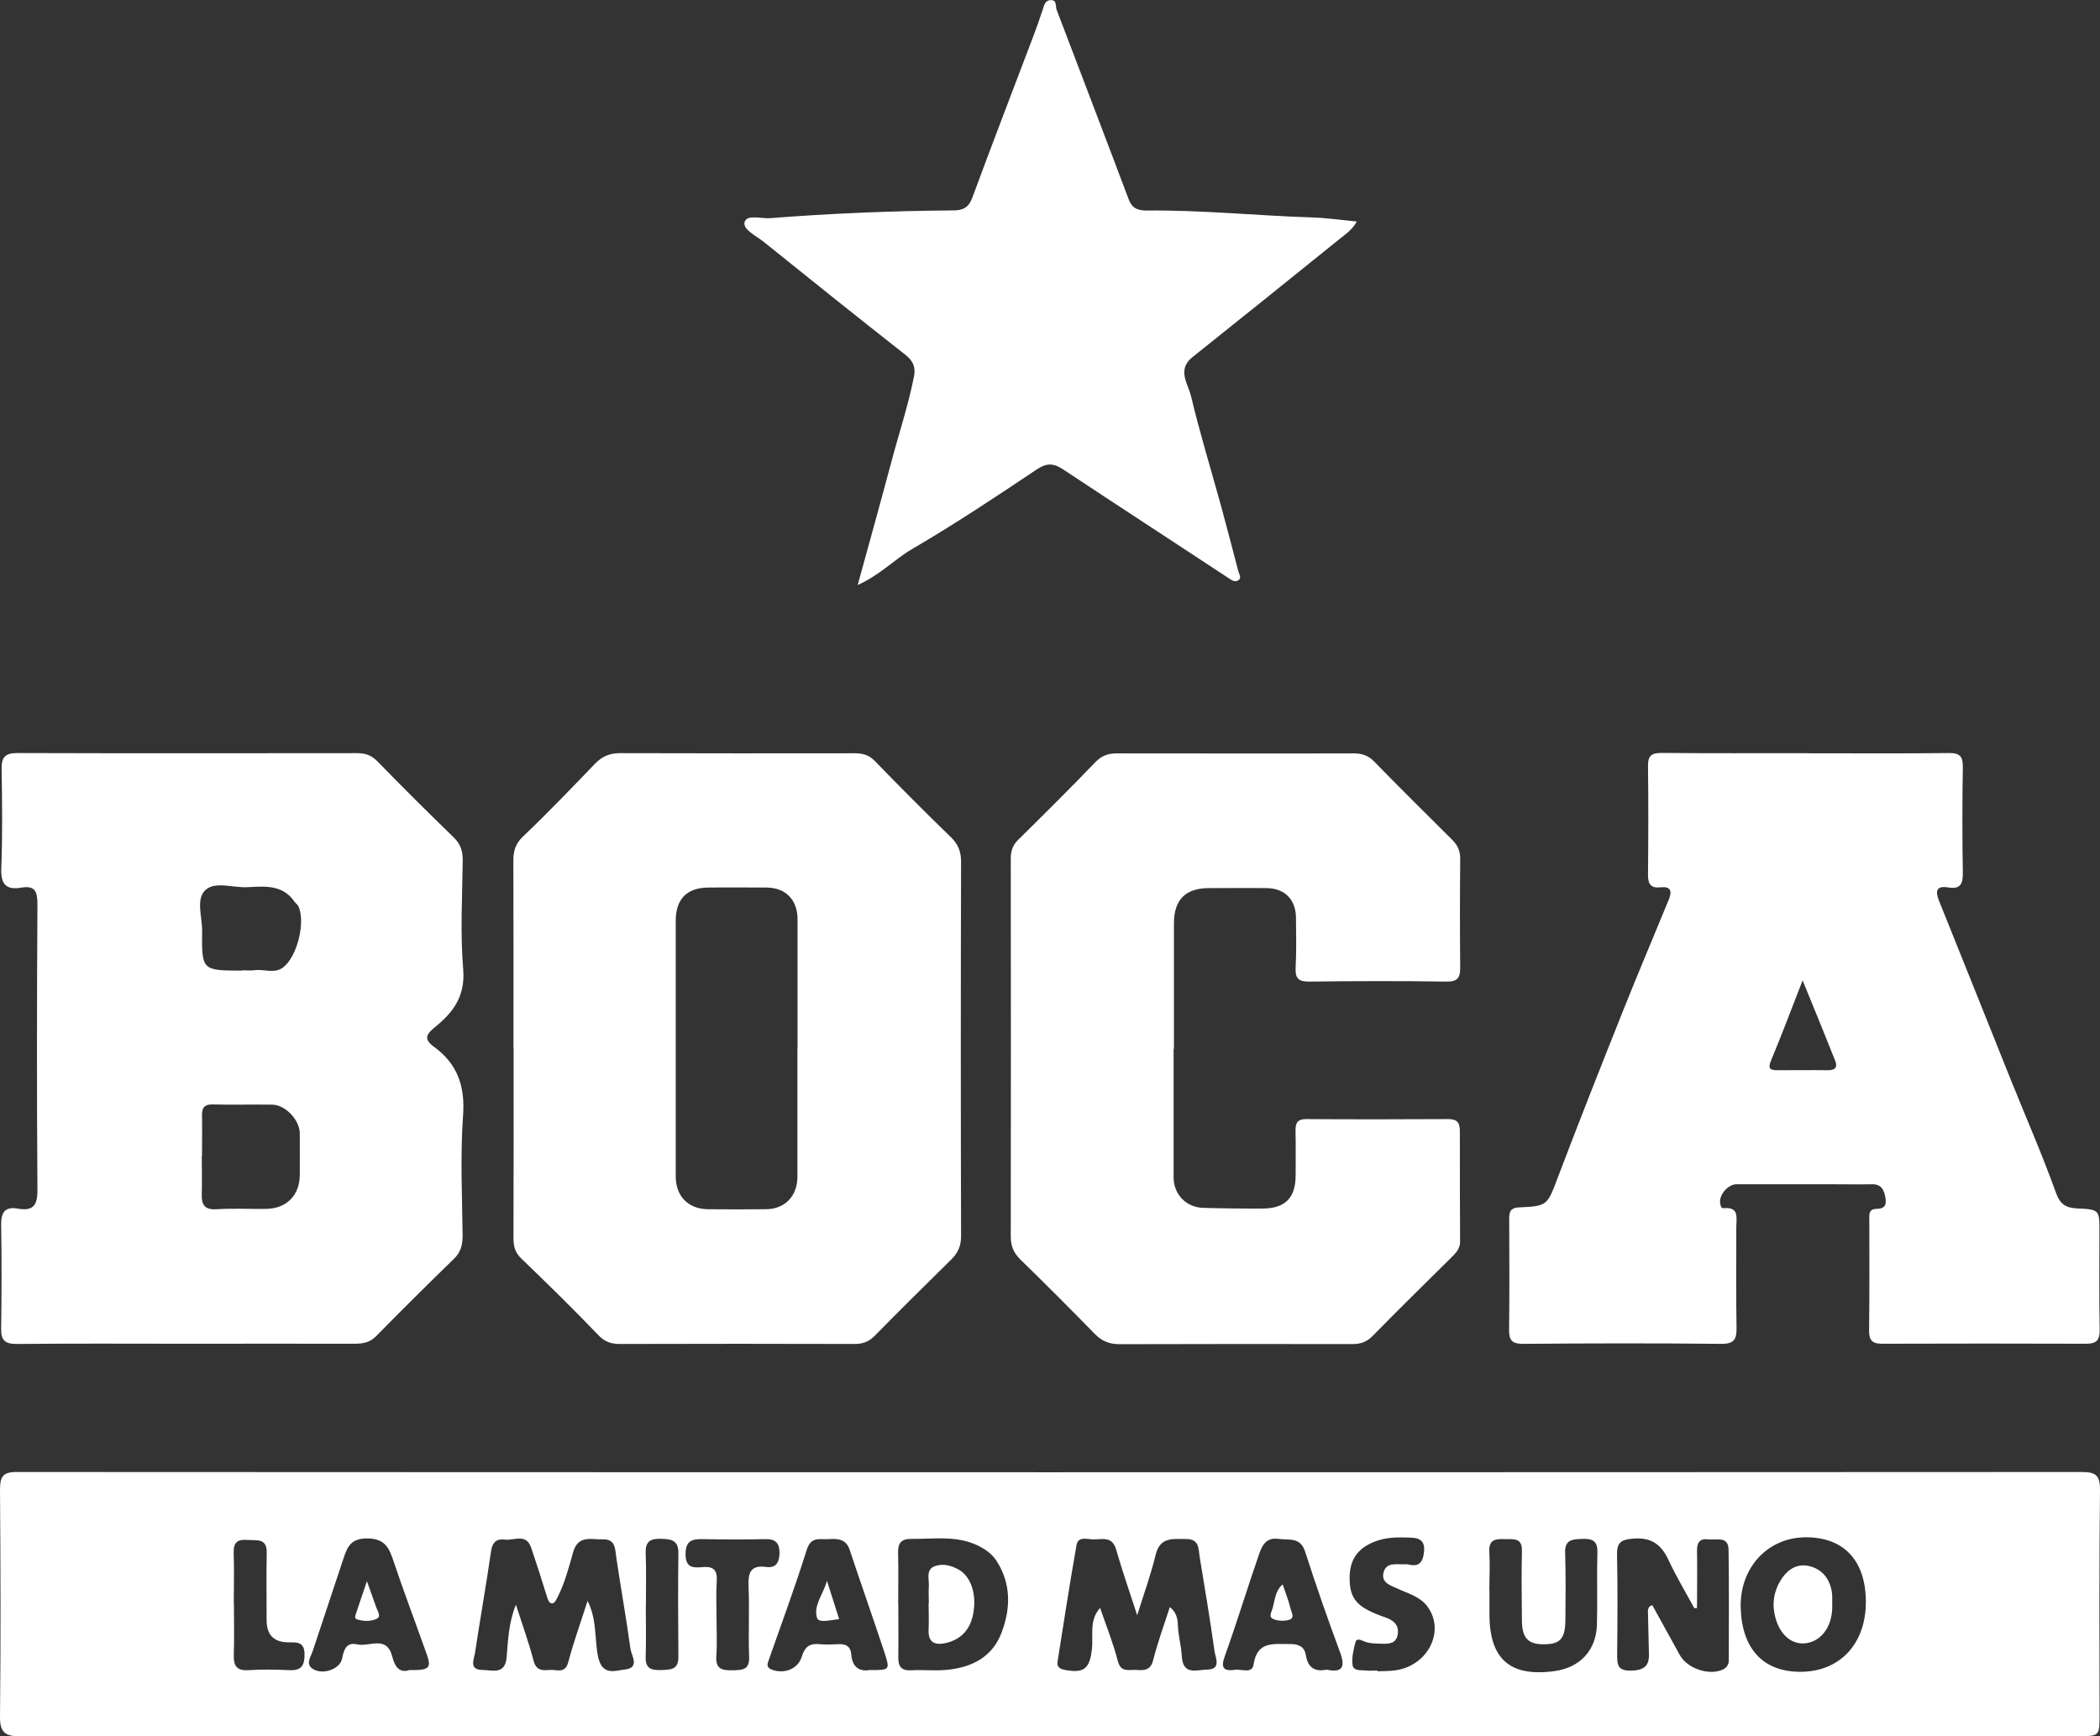 <?xml version="1.0" encoding="UTF-8"?>
<svg id="Capa_2" data-name="Capa 2" xmlns="http://www.w3.org/2000/svg" viewBox="0 0 181.71 150.27">
  <rect x="0" y="0" width="181.71" height="150.27" fill="#333333" stroke="none"/>
  <defs>
    <style>
      .cls-1 {
        fill: #fff;
      }
    </style>
  </defs>
  <g id="Capa_1-2" data-name="Capa 1">
    <g>
      <path class="cls-1" d="M90.81,150.24c-29.67,0-59.35-.01-89.02,.03-1.36,0-1.81-.34-1.79-1.75,.07-6.52,.05-13.05,0-19.57,0-1.12,.2-1.57,1.47-1.56,59.54,.03,119.08,.03,178.62,0,1.22,0,1.63,.24,1.62,1.56-.08,6.48-.04,12.95-.04,19.43,0,1.86,0,1.87-1.83,1.87-25.24,0-50.49,0-75.73,0-4.43,0-8.86,0-13.29,0Zm10.42-11.15c.55,.42,.67,.97,.69,1.55,.03,.91,.29,1.79,.34,2.68,.09,1.72,1.31,1.18,2.18,1.17,1.27-.01,.73-1.02,.65-1.6-.38-2.71-.83-5.42-1.28-8.12-.12-.71,0-1.59-1.19-1.58-1.15,0-2.25-.2-2.63,1.39-.42,1.74-1.04,3.43-1.59,5.21-.63-1.94-1.28-3.81-1.83-5.71-.34-1.17-1.23-.84-1.98-.86-.51,0-1.3-.3-1.44,.49-.59,3.35-1.11,6.72-1.64,10.08-.08,.48,.21,.65,.65,.73,1.63,.3,2.13-.1,2.32-1.79,.14-1.18-.27-2.49,.71-3.58,.54,1.58,1.14,3.06,1.53,4.59,.26,1.02,.93,.75,1.54,.78,.65,.03,1.28,.11,1.52-.84,.39-1.54,.94-3.04,1.44-4.59Zm-50.39-.55c.82,1.63,.6,3.27,.9,4.79,.35,1.74,1.47,1.25,2.34,1.15,1.31-.15,.56-1.18,.47-1.8-.36-2.63-.83-5.24-1.22-7.87-.11-.77-.06-1.62-1.17-1.59-.98,.03-2.13-.4-2.56,1.09-.37,1.3-.71,2.62-1.32,3.85-.14,.27-.28,.6-.51,.6-.27,0-.37-.35-.46-.64-.43-1.4-.88-2.79-1.35-4.18-.43-1.29-1.53-.58-2.32-.7-.62-.09-1.03,.2-1.14,.95-.43,2.96-.95,5.9-1.4,8.86-.09,.58-.54,1.45,.63,1.47,.87,.01,1.99,.45,2.11-1.12,.12-1.48,.18-2.99,.8-4.53,.55,1.71,1.11,3.26,1.53,4.85,.22,.87,.78,.86,1.4,.8,.58-.06,1.32,.38,1.6-.67,.45-1.72,1.06-3.39,1.67-5.3Zm96.01,.62c-.08,0-.16,.01-.24,.02-.76-1.4-1.58-2.76-2.25-4.2-.64-1.36-1.51-1.96-3.09-1.82-1.08,.09-1.37,.39-1.35,1.43,.06,2.85,.04,5.71,.01,8.57,0,.85,0,1.44,1.17,1.42,1.07-.02,1.62-.32,1.58-1.45-.04-1.14-.04-2.28-.08-3.42-.01-.34-.06-.66,.37-.8,.79,1.44,1.58,2.88,2.38,4.32,.65,1.18,2.56,1.81,3.74,1.25,.33-.16,.5-.43,.5-.8,0-3.19,.03-6.38-.02-9.57-.02-1.21-1.05-.8-1.73-.89-.75-.1-1.01,.26-1,.98,.03,1.66,0,3.31,0,4.97Zm14.6-.6c-.03-3.53-1.93-5.54-5.22-5.52-3.28,.02-5.72,2.64-5.61,6.14,.12,3.55,1.98,5.54,5.25,5.5,3.38-.04,5.61-2.47,5.58-6.12Zm-83.72,.24c0,1.52,.02,3.04,0,4.56-.02,.81,.21,1.25,1.13,1.19,.99-.06,2,.06,2.99-.03,2.16-.19,3.98-1.06,4.8-3.19,.81-2.11,.86-4.27-.43-6.26-.3-.46-.73-.83-1.24-1.12-1.94-1.13-4.05-.75-6.12-.77-.87-.01-1.17,.35-1.15,1.2,.04,1.47,.01,2.95,.01,4.42Zm51.15-1.24c0,.71,0,1.43,0,2.14,0,3.89,1.79,5.45,5.64,4.92,2.18-.3,3.59-1.78,3.66-4,.06-2.09-.02-4.19,.04-6.29,.03-1.02-.48-1.18-1.33-1.15-.84,.03-1.5,.06-1.46,1.2,.06,1.95,.04,3.91,.02,5.86-.02,1.59-.47,2.06-1.87,2.06-1.37,0-1.88-.54-1.89-2.07-.02-2-.05-4,0-6,.03-1.15-.7-1.02-1.42-1.03-.76-.02-1.46-.04-1.4,1.07,.06,1.09,.01,2.19,0,3.29Zm-14.08,6.94c1.38,.28,1.62-.24,1.15-1.52-1.07-2.88-2.08-5.78-3.02-8.7-.42-1.29-1.38-.97-2.28-1.1-1.1-.16-1.44,.57-1.7,1.31-1.02,2.94-1.92,5.92-2.97,8.84-.38,1.05-.08,1.31,.89,1.18,.56-.08,1.48,.37,1.6-.46,.31-2.08,1.77-1.75,3.17-1.77,.75-.01,1.24,.26,1.35,.94,.17,1.08,.74,1.48,1.8,1.28Zm-39.5,.03c1.7,.01,1.73,0,1.22-1.56-.98-2.95-2.01-5.87-2.99-8.82-.31-.95-1.01-1.01-1.81-.95-.75,.06-1.53-.28-1.91,.91-1,3.19-2.16,6.33-3.27,9.49-.14,.39-.28,.7,.26,.9,1.06,.39,2.25-.05,2.58-1.14,.26-.85,.69-1.16,1.54-1.07,.52,.05,1.05,.03,1.57,0,.65-.03,1.11,.13,1.17,.9,.08,1.07,.69,1.51,1.64,1.33Zm-39.88,0c1.72,.03,1.93-.17,1.51-1.35-.99-2.79-2.04-5.56-2.98-8.37-.4-1.17-.95-1.7-2.31-1.67-1.38,.04-1.63,.87-1.95,1.83-.88,2.64-1.75,5.27-2.63,7.91-.18,.55-.69,1.17,.09,1.6,.87,.47,2.27-.06,2.45-.93,.16-.79,.36-1.46,1.32-1.24,1.04,.24,2.55-.84,3.03,1.08,.19,.75,.56,1.45,1.47,1.14Zm83.78,.05s0,.04,0,.06c.52-.03,1.05-.01,1.57-.09,2.83-.42,4.31-3.44,2.72-5.55-.63-.83-1.63-1.08-2.52-1.5-.57-.27-1.52-.49-1.24-1.46,.24-.83,1.05-.65,1.7-.66,.14,0,.29-.02,.43,.01,.96,.25,1.27-.22,1.36-1.1,.09-.91-.35-1.2-1.15-1.22-.95-.03-1.89-.06-2.82,.24-1.69,.55-2.5,1.59-2.47,3.34,.03,1.78,.68,2.49,3.08,3.32,.7,.24,1.19,.63,1.09,1.43-.11,.83-.73,.88-1.39,.85-.52-.02-1.05,0-1.54-.21-.25-.11-.64-.29-.73,.07-.17,.63-.33,1.31-.26,1.95,.07,.59,.74,.46,1.19,.51,.33,.04,.67,0,1,0Zm-57.2-4.51c0,1.09,.06,2.19-.02,3.28-.07,1.11,.52,1.22,1.4,1.2,.83-.02,1.49,0,1.44-1.17-.08-2.04,.04-4.09-.05-6.13-.05-1.19,.21-1.82,1.53-1.64,.9,.12,1.14-.47,1.15-1.23,0-.81-.32-1.2-1.2-1.18-1.81,.04-3.61,.03-5.42,0-.93-.02-1.51,.12-1.51,1.3,0,1.21,.68,1.19,1.47,1.12,.91-.08,1.29,.23,1.23,1.19-.07,1.09-.02,2.19-.02,3.28Zm-41.76-1.29c0,1.47,.04,2.95-.01,4.42-.03,.95,.23,1.41,1.28,1.34,1.18-.08,2.38-.05,3.56,0,1.02,.04,1.29-.42,1.28-1.38,0-1.13-.72-1.02-1.44-1.03q-1.83-.03-1.84-1.89c0-1.95-.03-3.9,.01-5.85,.03-1.31-.88-1.06-1.66-1.12-.83-.07-1.23,.18-1.2,1.1,.05,1.47,.01,2.95,.01,4.42Zm35.64,.18h0c0,1.47,.04,2.94-.01,4.41-.04,1,.44,1.19,1.31,1.16,.82-.03,1.53,0,1.52-1.13-.02-2.99-.04-5.98,0-8.97,.02-1.21-.69-1.23-1.57-1.26-.9-.02-1.29,.28-1.26,1.23,.06,1.52,.02,3.04,.02,4.56Z"/>
      <path class="cls-1" d="M16.17,116.29c-4.91,0-9.81-.03-14.72,.02-1,0-1.36-.3-1.35-1.29,.04-3,.05-6,0-9-.02-1.11,.33-1.62,1.47-1.42,1.35,.24,1.68-.35,1.67-1.65-.06-8.24-.05-16.48,0-24.72,0-1.11-.23-1.61-1.41-1.41-1.27,.22-1.77-.28-1.72-1.64,.11-2.85,.08-5.71,.03-8.57-.02-1.03,.24-1.44,1.35-1.44,9.81,.03,19.62,.02,29.44,.01,.7,0,1.22,.19,1.74,.72,2.16,2.22,4.36,4.41,6.59,6.57,.6,.58,.79,1.19,.78,2.01-.04,3.14-.22,6.3,.04,9.42,.19,2.31-.87,3.72-2.43,4.98-.78,.63-1.01,1.05-.09,1.72,2.01,1.46,2.69,3.38,2.51,5.91-.25,3.46-.08,6.95-.04,10.42,0,.8-.15,1.43-.75,2.01-2.27,2.21-4.52,4.44-6.74,6.7-.57,.58-1.19,.65-1.91,.65-4.81-.01-9.62,0-14.43,0h0Zm1.3-16.26s0,0-.01,0c0,1.09,.03,2.19,0,3.28-.04,.93,.22,1.41,1.29,1.34,1.42-.09,2.85-.01,4.28-.03,1.79-.03,2.91-1.19,2.91-2.97,0-1.19,.01-2.38,0-3.57-.01-1.15-1.24-2.46-2.37-2.48-1.71-.03-3.43,.03-5.14-.02-.8-.02-.97,.34-.95,1.02,.02,1.14,0,2.28,0,3.42Zm3.5-16.06c.33,0,.67,.04,1,0,.86-.14,1.79,.36,2.58-.29,1.18-.97,1.89-3.85,1.28-5.23-.07-.16-.25-.27-.35-.42-1.04-1.51-2.61-1.32-4.12-1.25-1.22,.05-2.75-.52-3.58,.24-.86,.79-.27,2.35-.29,3.57-.04,3.4-.01,3.4,3.47,3.41Z"/>
      <path class="cls-1" d="M156.34,65.19c4.1,0,8.19,.03,12.29-.02,.97-.01,1.22,.3,1.21,1.22-.05,3.05-.05,6.1,0,9.14,.02,.98-.22,1.45-1.28,1.27-.97-.16-1.13,.28-.79,1.13,2.09,5.17,4.15,10.36,6.23,15.54,1.31,3.25,2.72,6.47,3.9,9.76,.37,1.04,.9,1.3,1.83,1.35,1.94,.09,1.94,.11,1.93,2.08,0,2.81-.03,5.62,.02,8.43,.01,.87-.27,1.2-1.13,1.2-5.91-.02-11.81-.02-17.72,0-.91,0-1.11-.38-1.1-1.21,.04-3.14,.02-6.29,.02-9.43,0-.47-.1-1.02,.61-1.03,.71,0,.9-.33,.78-.99-.12-.68-.36-1.16-1.17-1.14-1.14,.02-2.29,0-3.43,0-2.76,0-5.53,0-8.29,0-.75,0-1.55,.97-1.4,1.67,.04,.18,.06,.42,.31,.4,1.36-.13,1.08,.85,1.08,1.61,0,2.91-.03,5.81,.02,8.72,.02,1.01-.2,1.42-1.32,1.41-5.72-.06-11.43-.05-17.15,0-.97,0-1.22-.32-1.21-1.23,.04-3.14,.02-6.29,.01-9.43,0-.61-.02-1.11,.84-1.15,2.51-.11,2.45-.17,3.4-2.68,1.83-4.82,3.73-9.62,5.64-14.41,1.28-3.21,2.64-6.4,3.95-9.6,.29-.72,.1-1.11-.74-1.01-.81,.09-1.09-.26-1.08-1.07,.03-3.14,.04-6.29,0-9.43-.01-.89,.3-1.13,1.17-1.13,4.19,.04,8.38,.02,12.58,.02Zm-.36,19.65c-.98,2.5-1.81,4.73-2.73,6.93-.3,.7-.1,.85,.54,.85,1.47,0,2.94-.02,4.41,0,.58,0,.82-.26,.61-.79-.89-2.25-1.81-4.48-2.83-6.98Z"/>
      <path class="cls-1" d="M44.43,90.75c0-5.43,.01-10.86-.01-16.28,0-.85,.19-1.47,.86-2.1,2.14-2.04,4.18-4.17,6.23-6.3,.6-.62,1.26-.89,2.12-.89,6.76,.02,13.52,.02,20.29,.01,.69,0,1.24,.12,1.77,.66,2.16,2.23,4.35,4.43,6.58,6.59,.62,.61,.89,1.23,.89,2.12-.03,10.81-.03,21.62,0,32.43,0,.84-.27,1.43-.83,1.99-2.22,2.19-4.45,4.39-6.64,6.62-.51,.52-1.04,.71-1.75,.71-6.76-.02-13.53-.02-20.29,0-.75,0-1.31-.17-1.87-.76-2.17-2.26-4.4-4.45-6.66-6.62-.54-.52-.69-1.04-.69-1.75,.02-5.48,.01-10.95,.01-16.43Zm24.58-.06c0-3.71,0-7.42,0-11.13,0-1.69-1.03-2.74-2.69-2.75-1.66,0-3.33-.02-4.99,0-1.89,0-2.86,.99-2.86,2.88,0,7.37,0,14.74,0,22.12,0,1.71,1.08,2.82,2.78,2.84,1.66,.02,3.33,.01,4.99,0,1.67,0,2.76-1.13,2.76-2.82,0-3.71,0-7.42,0-11.13Z"/>
      <path class="cls-1" d="M101.55,90.75c0,3.71,0,7.43,0,11.14,0,1.47,1.09,2.6,2.55,2.64,1.71,.05,3.43,.07,5.14,.06,1.96,0,2.86-.92,2.87-2.85,0-1.29,.02-2.57-.01-3.86-.01-.68,.14-1.04,.95-1.03,4.09,.03,8.19,.02,12.29,0,.78,0,.98,.35,.98,1.04,0,3.19,0,6.38,.02,9.57,0,.58-.34,.95-.71,1.32-2.29,2.27-4.59,4.52-6.84,6.82-.52,.53-1.04,.72-1.75,.72-6.71-.01-13.43-.01-20.14,.01-.86,0-1.53-.24-2.14-.86-2.13-2.18-4.28-4.34-6.46-6.46-.59-.58-.84-1.17-.84-2,.02-10.9,.01-21.81,0-32.71,0-.66,.17-1.16,.66-1.64,2.25-2.22,4.5-4.45,6.69-6.73,.56-.58,1.17-.74,1.9-.73,6.81,0,13.62,.02,20.43,0,.71,0,1.25,.18,1.76,.7,2.22,2.28,4.49,4.52,6.75,6.77,.46,.46,.7,.94,.7,1.62-.03,3.14-.03,6.28,0,9.43,0,.87-.19,1.25-1.2,1.23-3.95-.06-7.9-.05-11.86,0-.95,.01-1.23-.29-1.18-1.22,.08-1.42,.04-2.86,.03-4.28-.01-1.6-.96-2.57-2.54-2.59-1.67-.02-3.33,0-5,0-2.02,0-3.02,1.01-3.02,3.05,0,3.62,0,7.24,0,10.86Z"/>
      <path class="cls-1" d="M74.22,50.61c1.04-3.78,2-7.23,2.92-10.68,.65-2.45,1.46-4.87,1.95-7.37,.15-.76-.07-1.32-.73-1.84-4.12-3.24-8.21-6.51-12.29-9.8-.64-.51-1.82-1.06-1.64-1.7,.2-.69,1.43-.28,2.21-.34,5.26-.41,10.53-.63,15.81-.67,.88,0,1.37-.24,1.69-1.12,1.71-4.64,3.49-9.25,5.24-13.87,.3-.79,.59-1.59,.85-2.4,.12-.38,.21-.79,.67-.81,.58-.03,.41,.52,.53,.84,2.08,5.47,4.18,10.94,6.24,16.42,.29,.77,.8,.95,1.55,.95,4.8-.05,9.58,.45,14.37,.6,1.22,.04,2.44,.22,3.81,.35-.4,.73-.99,1.11-1.51,1.53-4.23,3.41-8.46,6.82-12.71,10.21-1.37,1.09-.37,2.32-.12,3.38,.76,3.21,1.74,6.37,2.61,9.55,.51,1.86,.99,3.73,1.48,5.6,.07,.26,.31,.59,0,.78-.31,.2-.59-.02-.89-.22-4.76-3.14-9.54-6.24-14.29-9.39-.83-.55-1.44-.54-2.27,.02-3.55,2.38-7.1,4.74-10.8,6.9-1.52,.89-2.76,2.24-4.69,3.1Z"/>
      <path class="cls-1" d="M158.54,138.44c0,.47,0,.61,0,.75-.05,1.69-1.04,2.93-2.4,3.03-1.29,.09-2.33-.97-2.62-2.7-.18-1.08,.09-2.11,.71-2.99,.55-.78,1.36-1.24,2.35-.99,1.06,.27,1.68,1.02,1.9,2.08,.08,.37,.06,.76,.06,.81Z"/>
      <path class="cls-1" d="M80.37,138.75c0-.47-.03-.95,0-1.42,.05-.63-.29-1.47,.49-1.78,.71-.27,1.5-.08,2.18,.34,1.04,.64,1.53,2.27,1.12,4-.3,1.25-1.12,2.06-2.41,2.32-.94,.19-1.45-.14-1.4-1.18,.04-.76,0-1.52,0-2.28h0Z"/>
      <path class="cls-1" d="M110.99,137.12c.23,.7,.51,1.38,.68,2.09,.07,.31,.4,.81-.11,.97-.42,.13-.96,.11-1.37-.06-.47-.19-.15-.63-.06-.98,.19-.71,.22-1.49,.86-2.02Z"/>
      <path class="cls-1" d="M72.62,140.12c-.73,.09-1.78,.35-1.92-.09-.34-1.05,.5-2.01,.86-3.21,.38,1.19,.71,2.21,1.05,3.3Z"/>
      <path class="cls-1" d="M31.75,136.84c.32,.9,.57,1.6,.82,2.3,.12,.34,.46,.78-.03,.98-.51,.22-1.12,.19-1.66,.02-.23-.07-.14-.31-.08-.49,.3-.88,.59-1.77,.95-2.81Z"/>
    </g>
  </g>
</svg>
